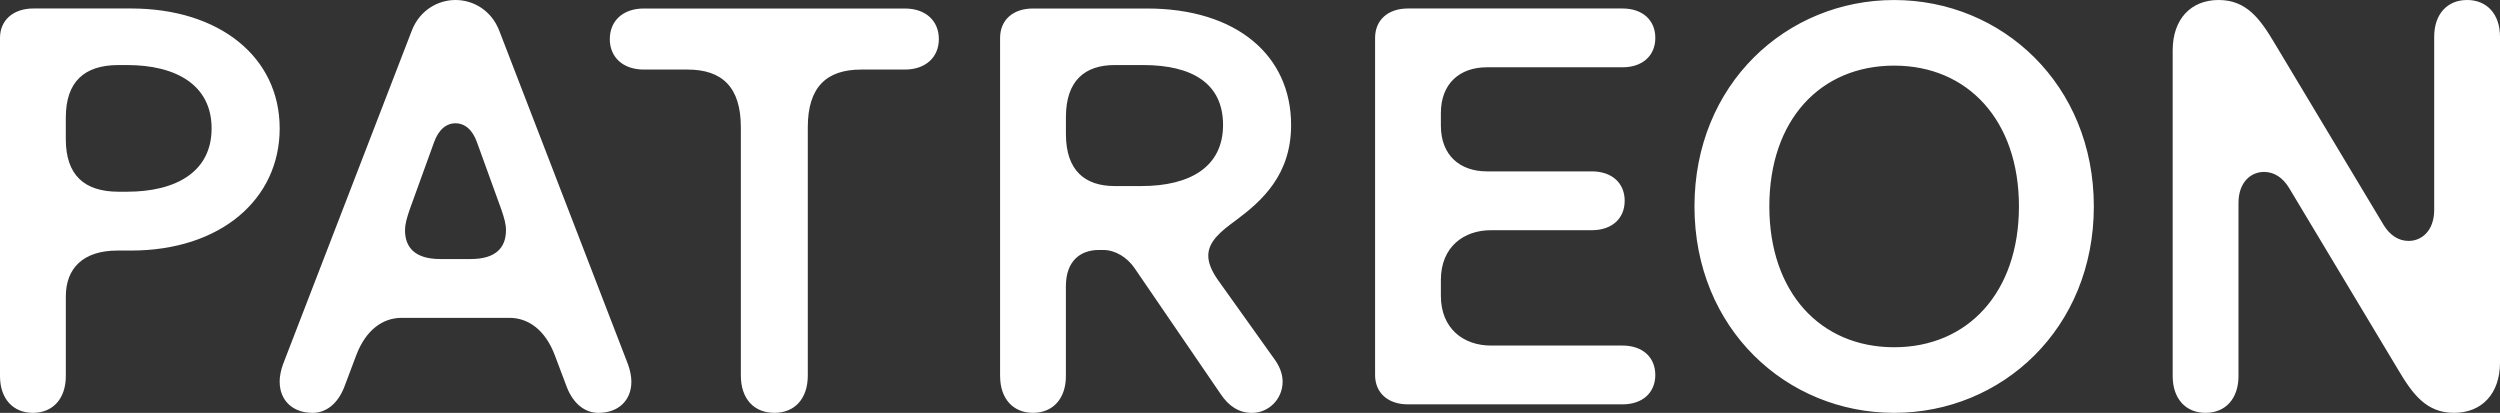 <svg width="109" height="18" viewBox="0 0 109 18" fill="none" xmlns="http://www.w3.org/2000/svg">
<rect x="0" y="0" width="109" height="18" fill="#333333" stroke="none"/>
<g clip-path="url(#clip0_666_1722)">
<path d="M0 1.652C0 0.888 0.569 0.37 1.459 0.37H5.714C9.572 0.37 12.194 2.49 12.194 5.598C12.194 8.705 9.597 10.924 5.714 10.924H5.12C3.636 10.924 2.87 11.688 2.87 12.921V16.398C2.87 17.385 2.301 18.001 1.436 18.001C0.57 18.001 0 17.383 0 16.398V1.652ZM2.869 6.066C2.869 7.62 3.661 8.359 5.169 8.359H5.54C7.668 8.359 9.226 7.497 9.226 5.598C9.226 3.699 7.668 2.836 5.54 2.836H5.169C3.661 2.836 2.869 3.576 2.869 5.129V6.066ZM12.194 16.644C12.194 17.458 12.763 18.001 13.628 18.001C14.197 18.001 14.716 17.631 15.013 16.867L15.533 15.486C15.954 14.376 16.696 13.858 17.511 13.858H22.211C23.027 13.858 23.769 14.376 24.189 15.486L24.709 16.867C25.005 17.631 25.525 18.001 26.094 18.001C26.959 18.001 27.528 17.458 27.528 16.644C27.528 16.423 27.478 16.151 27.379 15.88L21.765 1.331C21.419 0.443 20.628 0 19.86 0C19.093 0 18.302 0.444 17.956 1.331L12.341 15.879C12.242 16.151 12.192 16.422 12.192 16.644L12.194 16.644ZM17.66 10.036C17.66 9.765 17.734 9.518 17.858 9.148L18.921 6.213C19.119 5.646 19.465 5.375 19.86 5.375C20.256 5.375 20.602 5.646 20.8 6.213L21.863 9.148C21.987 9.518 22.061 9.765 22.061 10.036C22.061 10.775 21.64 11.294 20.527 11.294H19.192C18.079 11.294 17.658 10.775 17.658 10.036H17.66ZM26.588 1.702C26.588 0.912 27.157 0.371 28.072 0.371H39.45C40.365 0.371 40.934 0.913 40.934 1.702C40.934 2.49 40.365 3.033 39.45 3.033H37.545C36.036 3.033 35.22 3.797 35.22 5.548V16.372C35.22 17.383 34.651 18 33.761 18C32.87 18 32.301 17.383 32.301 16.372V5.548C32.301 3.797 31.485 3.033 29.976 3.033H28.072C27.156 3.033 26.587 2.49 26.587 1.702H26.588ZM43.605 16.398C43.605 17.384 44.174 18 45.039 18C45.905 18 46.473 17.383 46.473 16.398V12.477C46.473 11.368 47.117 10.899 47.907 10.899H48.105C48.625 10.899 49.144 11.22 49.466 11.689L53.226 17.188C53.572 17.706 54.017 18.002 54.586 18.002C55.328 18.002 55.922 17.385 55.922 16.645C55.922 16.349 55.823 16.028 55.6 15.708L53.102 12.207C52.806 11.787 52.681 11.443 52.681 11.147C52.681 10.53 53.226 10.087 53.869 9.618C55.032 8.755 56.292 7.62 56.292 5.451C56.292 2.418 53.918 0.371 50.01 0.371H45.038C44.148 0.371 43.604 0.889 43.604 1.654V16.399L43.605 16.398ZM46.474 5.844V5.105C46.474 3.502 47.315 2.836 48.601 2.836H49.838C51.965 2.836 53.325 3.625 53.325 5.449C53.325 7.273 51.891 8.112 49.764 8.112H48.601C47.315 8.112 46.474 7.447 46.474 5.844V5.844ZM59.954 16.349V1.652C59.954 0.888 60.498 0.37 61.388 0.37H70.738C71.628 0.37 72.172 0.888 72.172 1.652C72.172 2.416 71.627 2.934 70.738 2.934H64.826C63.663 2.934 62.822 3.624 62.822 4.932V5.475C62.822 6.781 63.663 7.472 64.826 7.472H69.401C70.292 7.472 70.836 7.99 70.836 8.754C70.836 9.518 70.291 10.037 69.401 10.037H64.999C63.836 10.037 62.822 10.752 62.822 12.206V12.896C62.822 14.351 63.837 15.066 64.999 15.066H70.737C71.627 15.066 72.171 15.584 72.171 16.348C72.171 17.112 71.627 17.63 70.737 17.63H61.388C60.497 17.63 59.953 17.112 59.953 16.348L59.954 16.349ZM73.879 9C73.879 3.674 77.885 0.001 82.585 0.001C87.284 0.001 91.291 3.675 91.291 9C91.291 14.326 87.284 18 82.585 18C77.885 18 73.879 14.326 73.879 9ZM77.143 9C77.143 12.749 79.369 15.14 82.585 15.14C85.8 15.14 88.026 12.748 88.026 9C88.026 5.253 85.8 2.861 82.585 2.861C79.37 2.861 77.143 5.228 77.143 9ZM94.729 16.398C94.729 17.384 95.297 18 96.163 18C97.029 18 97.598 17.383 97.598 16.398V8.852C97.598 7.94 98.141 7.496 98.711 7.496C99.156 7.496 99.527 7.743 99.799 8.186L104.548 16.101C105.191 17.186 105.784 18 106.997 18C108.21 18 109 17.162 109 15.805V1.602C109 0.616 108.43 0 107.565 0C106.7 0 106.131 0.617 106.131 1.602V9.148C106.131 10.06 105.586 10.504 105.018 10.504C104.573 10.504 104.202 10.257 103.929 9.814L99.181 1.899C98.537 0.814 97.945 0 96.732 0C95.519 0 94.729 0.838 94.729 2.195V16.398Z" fill="white"/>
</g>
<defs>
<clipPath id="clip0_666_1722">
<rect width="109" height="18" fill="white"/>
</clipPath>
</defs>
</svg>
